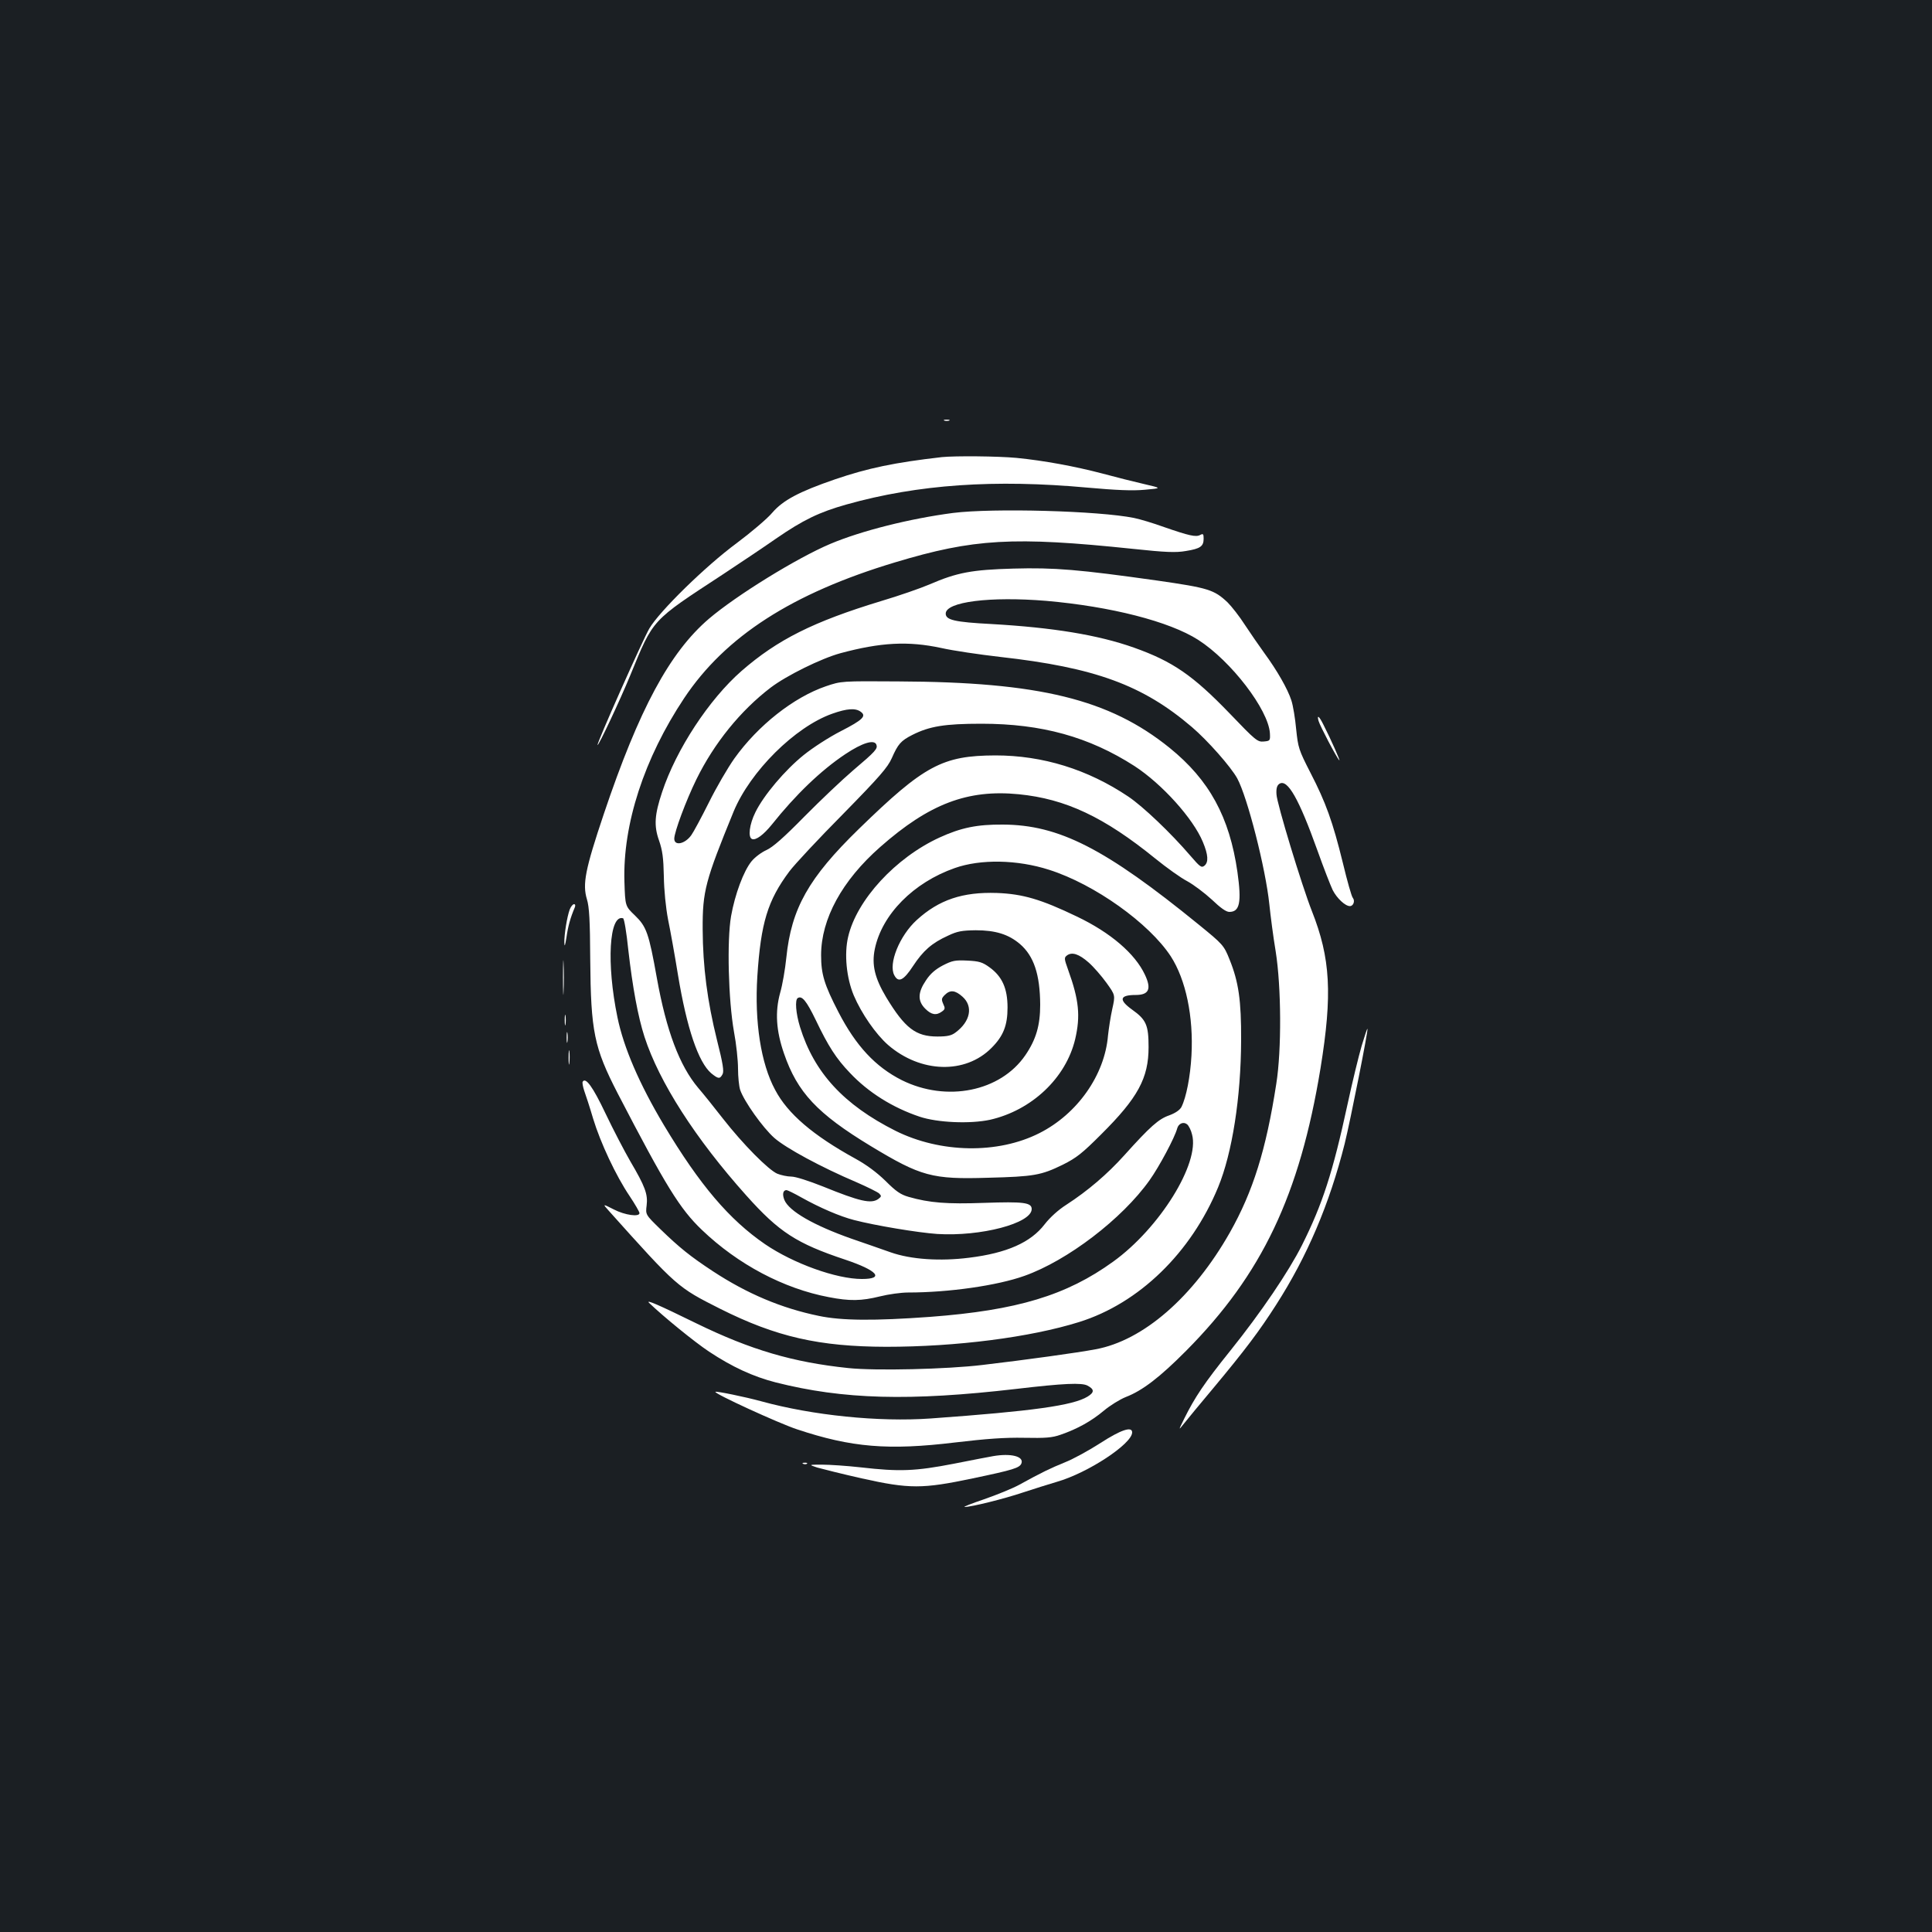 <?xml version="1.0" standalone="no"?>
<!DOCTYPE svg PUBLIC "-//W3C//DTD SVG 20010904//EN"
 "http://www.w3.org/TR/2001/REC-SVG-20010904/DTD/svg10.dtd">
<svg version="1.0" xmlns="http://www.w3.org/2000/svg"
 width="1000pt" height="1000pt" viewBox="0 0 1000 1000"
 preserveAspectRatio="xMidYMid meet">
<rect width="100%" height="100%" fill="#1b1f23"/>
<g transform="translate(0,1000) scale(0.1,-0.1)"
fill="#ffffff" stroke="none">
<path d="M4888 7823 c6 -2 18 -2 25 0 6 3 1 5 -13 5 -14 0 -19 -2 -12 -5z"/>
<path d="M4875 7634 c-245 -28 -383 -57 -553 -115 -186 -64 -269 -108 -325
-173 -26 -31 -110 -102 -185 -158 -161 -119 -399 -352 -451 -441 -34 -58 -274
-597 -268 -603 5 -5 116 231 169 360 121 295 107 279 478 522 85 56 209 139
275 185 142 98 225 138 367 178 370 104 767 131 1248 87 146 -13 231 -17 295
-11 90 8 90 8 -5 30 -52 12 -148 36 -214 54 -141 37 -302 67 -445 81 -96 9
-317 11 -386 4z"/>
<path d="M4933 7345 c-222 -29 -474 -92 -635 -160 -171 -72 -486 -266 -629
-388 -203 -174 -361 -467 -544 -1011 -96 -286 -111 -362 -87 -441 12 -39 16
-110 17 -310 3 -375 20 -457 142 -694 249 -480 322 -598 436 -707 187 -179
424 -304 657 -348 108 -21 168 -20 265 4 44 11 109 20 145 20 211 0 462 36
602 86 223 79 506 295 648 495 50 70 131 222 143 268 7 26 33 37 52 21 8 -7
20 -30 25 -52 41 -149 -168 -485 -408 -658 -242 -175 -497 -252 -947 -286
-289 -21 -458 -20 -577 5 -194 40 -371 115 -548 231 -117 77 -173 122 -272
218 -77 75 -77 75 -71 123 7 58 -8 98 -85 229 -30 52 -88 163 -128 247 -66
139 -103 189 -118 164 -3 -4 1 -26 8 -47 8 -22 29 -86 46 -144 38 -125 118
-296 189 -401 28 -42 51 -82 51 -88 0 -21 -75 -11 -133 19 -59 30 -59 30 -25
-8 353 -394 355 -395 575 -506 291 -146 513 -196 860 -197 364 0 745 49 998
128 311 97 580 359 720 698 73 177 118 465 119 760 1 207 -13 303 -60 419 -29
73 -35 79 -159 180 -485 395 -724 517 -1015 518 -132 1 -216 -16 -327 -67
-227 -104 -429 -323 -473 -514 -21 -88 -9 -212 29 -303 40 -94 114 -201 178
-257 168 -145 399 -152 535 -15 61 61 83 116 83 209 0 99 -28 161 -93 208 -37
27 -54 32 -115 35 -64 3 -78 0 -127 -25 -38 -20 -65 -43 -87 -77 -43 -63 -44
-107 -4 -147 32 -32 57 -36 86 -15 17 12 18 17 7 40 -10 23 -9 29 8 46 28 28
54 25 92 -9 56 -50 41 -128 -36 -185 -21 -16 -42 -21 -94 -21 -112 0 -168 43
-265 203 -59 99 -76 168 -59 250 37 179 200 344 414 419 133 47 323 44 488 -9
236 -75 518 -277 630 -448 78 -121 118 -312 107 -513 -6 -110 -27 -217 -52
-267 -9 -16 -31 -31 -63 -43 -55 -19 -98 -57 -232 -206 -89 -99 -190 -185
-301 -257 -41 -26 -84 -65 -112 -101 -72 -94 -196 -149 -391 -173 -150 -19
-301 -9 -406 28 -47 16 -138 49 -204 71 -195 69 -322 142 -346 200 -12 30 -7
51 11 51 5 0 40 -17 77 -38 95 -53 199 -98 273 -117 108 -28 329 -65 430 -72
225 -14 489 55 489 129 0 34 -43 39 -245 32 -194 -7 -284 0 -392 31 -42 12
-66 29 -120 83 -44 43 -99 84 -156 115 -218 120 -350 232 -415 356 -74 137
-107 352 -92 588 18 275 53 392 166 543 27 36 151 169 277 296 191 195 231
241 253 290 32 73 47 90 106 120 89 45 168 58 358 58 312 0 557 -68 792 -219
143 -93 304 -272 354 -393 28 -67 30 -105 8 -123 -15 -12 -23 -6 -72 51 -101
118 -246 256 -322 307 -210 141 -443 213 -688 213 -274 -1 -368 -51 -706 -380
-261 -254 -350 -412 -376 -667 -6 -59 -20 -141 -32 -182 -27 -98 -21 -196 20
-314 69 -201 172 -311 449 -479 260 -157 317 -173 608 -164 237 6 274 13 385
67 72 36 101 59 200 158 190 189 245 291 245 451 0 114 -12 142 -85 194 -71
51 -65 76 18 76 69 0 83 31 48 105 -51 109 -178 218 -352 301 -185 89 -280
117 -414 122 -177 6 -300 -35 -415 -140 -89 -81 -148 -227 -116 -286 21 -40
48 -27 97 48 52 79 97 119 181 157 48 23 72 27 143 28 103 0 170 -21 229 -71
72 -62 104 -157 105 -314 0 -107 -21 -180 -77 -262 -129 -188 -407 -244 -639
-129 -137 69 -238 178 -328 352 -74 143 -90 197 -90 295 0 187 108 386 306
560 254 224 453 299 717 273 243 -24 442 -118 707 -333 58 -47 132 -100 165
-117 33 -18 90 -61 127 -95 45 -43 74 -64 91 -64 54 0 64 49 42 206 -41 286
-146 477 -351 643 -312 252 -675 341 -1404 344 -295 2 -295 2 -375 -25 -167
-57 -352 -203 -474 -374 -34 -48 -94 -151 -132 -228 -39 -78 -80 -154 -91
-169 -33 -46 -88 -57 -88 -18 0 34 61 198 114 306 92 188 229 357 385 476 83
63 262 151 361 178 208 56 350 64 522 27 62 -14 199 -34 303 -46 493 -55 740
-146 994 -363 82 -70 202 -206 235 -266 53 -98 147 -467 166 -651 6 -58 20
-168 33 -245 29 -183 31 -509 3 -685 -53 -343 -121 -558 -240 -769 -190 -335
-449 -560 -696 -605 -89 -17 -363 -55 -585 -81 -182 -22 -553 -31 -695 -16
-286 30 -504 94 -785 231 -200 98 -265 126 -245 106 73 -70 232 -200 310 -252
121 -80 228 -129 344 -159 351 -89 694 -98 1246 -34 246 29 340 33 369 17 36
-19 36 -35 0 -57 -76 -46 -284 -75 -812 -113 -270 -19 -611 16 -877 89 -84 23
-231 53 -237 49 -10 -8 328 -163 422 -194 282 -94 473 -110 820 -68 160 19
257 26 355 24 111 -2 145 0 190 16 87 30 160 71 223 124 32 27 84 59 114 71
86 33 176 102 313 240 392 395 587 805 695 1462 62 383 52 569 -45 814 -51
129 -182 559 -183 604 -2 31 3 46 15 54 42 27 101 -77 197 -345 32 -90 68
-182 79 -205 22 -43 65 -83 89 -83 18 0 28 27 15 43 -6 6 -29 87 -51 179 -53
216 -89 315 -168 468 -61 119 -64 130 -74 225 -5 55 -16 123 -25 150 -19 59
-74 155 -140 245 -26 36 -71 101 -100 145 -28 44 -69 96 -90 117 -70 66 -100
75 -364 113 -404 57 -532 68 -745 62 -214 -6 -291 -20 -434 -82 -47 -20 -159
-59 -250 -86 -352 -107 -537 -200 -723 -362 -168 -147 -338 -406 -411 -627
-39 -117 -43 -174 -16 -250 18 -52 23 -90 25 -185 1 -72 10 -162 22 -225 12
-58 35 -186 51 -285 46 -279 106 -453 172 -510 37 -30 45 -31 59 -5 8 15 2 55
-29 177 -50 202 -73 378 -74 573 -1 198 14 252 160 609 86 208 318 439 511
507 76 27 120 30 147 10 31 -22 11 -42 -102 -100 -61 -31 -146 -86 -193 -124
-96 -77 -207 -208 -250 -296 -31 -62 -40 -131 -17 -139 20 -7 59 22 102 75
121 152 253 280 381 365 87 58 149 77 160 49 8 -21 -3 -34 -121 -134 -55 -47
-168 -154 -251 -238 -108 -110 -164 -159 -197 -174 -25 -11 -60 -37 -77 -58
-41 -50 -86 -171 -106 -284 -22 -127 -14 -434 15 -598 12 -63 21 -149 21 -191
0 -42 5 -91 11 -110 20 -59 117 -196 177 -249 59 -52 241 -151 427 -230 55
-24 107 -50 115 -57 13 -13 13 -16 -4 -29 -37 -26 -95 -13 -287 65 -73 29
-141 51 -163 51 -20 0 -53 7 -73 15 -46 20 -177 152 -281 285 -45 58 -102 129
-128 159 -97 115 -165 296 -214 568 -42 235 -54 267 -114 325 -50 48 -50 48
-54 175 -9 296 102 638 309 949 213 320 559 543 1091 703 408 123 612 135
1233 70 169 -18 222 -20 273 -11 75 12 92 24 92 64 0 25 -3 27 -18 19 -22 -12
-57 -4 -187 41 -55 20 -125 41 -155 47 -181 37 -730 52 -937 26z m482 -455
c333 -29 637 -106 787 -202 170 -109 363 -361 371 -483 2 -39 1 -40 -32 -43
-32 -3 -42 5 -177 146 -190 197 -295 269 -495 340 -186 66 -421 104 -737 122
-191 10 -237 21 -237 54 0 61 229 90 520 66z m-2163 -1806 c22 -193 50 -346
84 -451 76 -234 263 -526 527 -821 170 -190 260 -248 512 -332 167 -56 205
-100 86 -100 -132 0 -354 80 -501 180 -185 127 -337 305 -524 617 -127 213
-208 401 -240 557 -58 279 -43 535 29 513 6 -2 18 -75 27 -163z m2383 -66 c25
-22 66 -69 92 -105 46 -64 46 -64 30 -136 -9 -40 -18 -101 -22 -137 -17 -205
-159 -406 -355 -505 -215 -109 -512 -104 -745 12 -268 135 -421 301 -494 537
-22 71 -27 141 -12 150 22 14 45 -14 93 -113 65 -136 106 -200 177 -274 95
-101 221 -180 361 -227 93 -31 261 -38 364 -16 216 49 393 216 441 417 28 120
20 203 -36 358 -21 59 -22 64 -6 76 26 19 62 7 112 -37z"/>
<path d="M6825 6268 c8 -27 93 -189 107 -203 9 -10 -44 110 -82 184 -22 45
-35 54 -25 19z"/>
<path d="M2949 5293 c-14 -38 -29 -130 -28 -173 1 -24 4 -15 11 28 8 57 20
101 43 155 4 10 3 17 -4 17 -6 0 -16 -12 -22 -27z"/>
<path d="M2914 4940 c0 -80 2 -112 3 -72 2 39 2 105 0 145 -1 39 -3 7 -3 -73z"/>
<path d="M2923 4720 c0 -25 2 -35 4 -22 2 12 2 32 0 45 -2 12 -4 2 -4 -23z"/>
<path d="M7048 4587 c-15 -51 -48 -186 -73 -302 -77 -356 -130 -518 -236 -730
-69 -137 -212 -348 -370 -545 -136 -169 -185 -243 -239 -352 -31 -63 -31 -63
-3 -28 15 19 84 103 153 185 165 198 238 295 325 431 161 251 276 521 355 834
30 122 123 590 118 595 -2 2 -15 -38 -30 -88z"/>
<path d="M2933 4630 c0 -25 2 -35 4 -22 2 12 2 32 0 45 -2 12 -4 2 -4 -23z"/>
<path d="M2943 4525 c0 -33 2 -45 4 -27 2 18 2 45 0 60 -2 15 -4 0 -4 -33z"/>
<path d="M5696 2531 c-59 -38 -141 -83 -184 -100 -76 -31 -118 -51 -238 -117
-33 -18 -114 -51 -180 -74 -65 -22 -111 -40 -101 -40 35 0 204 42 302 75 55
18 134 43 175 55 161 46 390 197 390 256 0 33 -59 13 -164 -55z"/>
<path d="M5140 2463 c-14 -2 -105 -20 -202 -39 -201 -39 -282 -42 -483 -19
-71 8 -161 14 -200 14 -70 0 -70 0 -25 -15 25 -7 128 -33 230 -56 247 -55 314
-55 575 0 210 44 243 54 252 78 13 36 -55 53 -147 37z"/>
<path d="M4158 2423 c7 -3 16 -2 19 1 4 3 -2 6 -13 5 -11 0 -14 -3 -6 -6z"/>
</g>
</svg>
